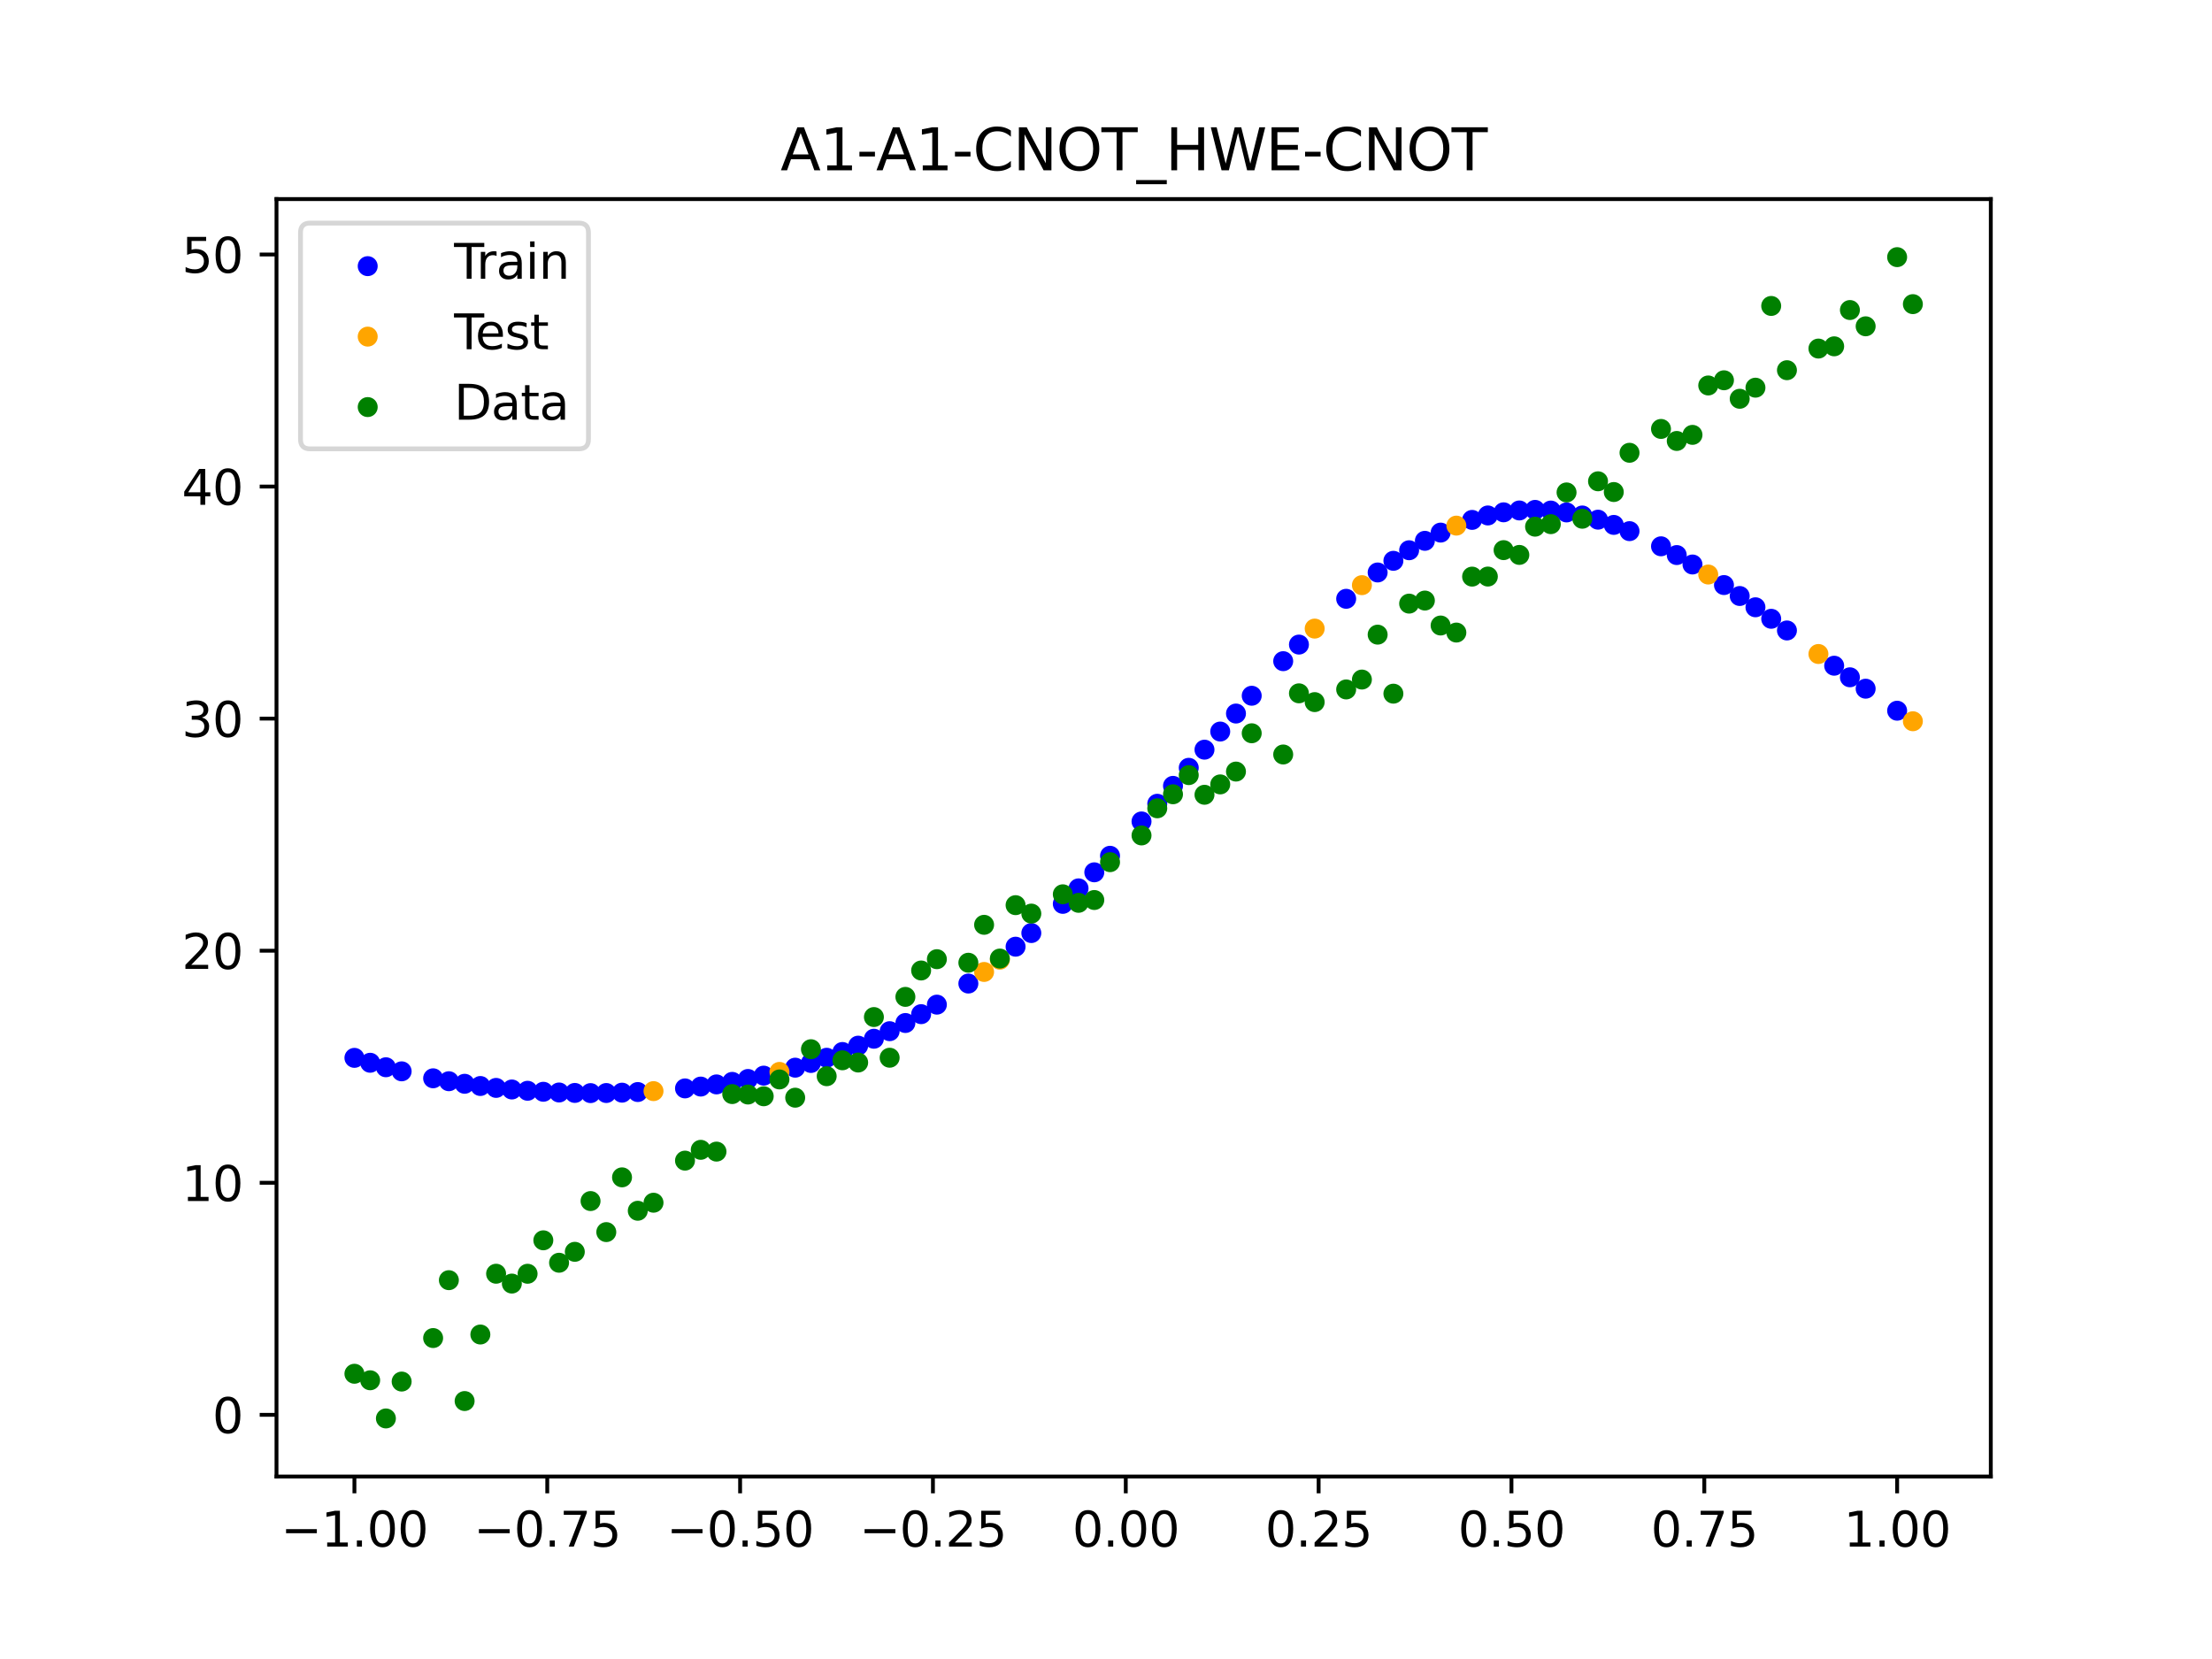 <?xml version="1.0" encoding="utf-8" standalone="no"?>
<!DOCTYPE svg PUBLIC "-//W3C//DTD SVG 1.1//EN"
  "http://www.w3.org/Graphics/SVG/1.1/DTD/svg11.dtd">
<svg xmlns:xlink="http://www.w3.org/1999/xlink" width="460.8pt" height="345.6pt" viewBox="0 0 460.8 345.6" xmlns="http://www.w3.org/2000/svg" version="1.1">
 <defs>
  <style type="text/css">*{stroke-linejoin: round; stroke-linecap: butt}</style>
 </defs>
 <g id="figure_1">
  <g id="patch_1">
   <path d="M 0 345.6 
L 460.8 345.6 
L 460.8 0 
L 0 0 
z
" style="fill: #ffffff"/>
  </g>
  <g id="axes_1">
   <g id="patch_2">
    <path d="M 57.6 307.584 
L 414.72 307.584 
L 414.72 41.472 
L 57.6 41.472 
z
" style="fill: #ffffff"/>
   </g>
   <g id="PathCollection_1">
    <defs>
     <path id="mce25466cab" d="M 0 1.581 
C 0.419 1.581 0.822 1.415 1.118 1.118 
C 1.415 0.822 1.581 0.419 1.581 0 
C 1.581 -0.419 1.415 -0.822 1.118 -1.118 
C 0.822 -1.415 0.419 -1.581 0 -1.581 
C -0.419 -1.581 -0.822 -1.415 -1.118 -1.118 
C -1.415 -0.822 -1.581 -0.419 -1.581 0 
C -1.581 0.419 -1.415 0.822 -1.118 1.118 
C -0.822 1.415 -0.419 1.581 0 1.581 
z
" style="stroke: #0000ff"/>
    </defs>
    <g clip-path="url(#pf643556de0)">
     <use xlink:href="#mce25466cab" x="145.978" y="226.353" style="fill: #0000ff; stroke: #0000ff"/>
     <use xlink:href="#mce25466cab" x="323.062" y="106.356" style="fill: #0000ff; stroke: #0000ff"/>
     <use xlink:href="#mce25466cab" x="267.314" y="137.734" style="fill: #0000ff; stroke: #0000ff"/>
     <use xlink:href="#mce25466cab" x="270.593" y="134.279" style="fill: #0000ff; stroke: #0000ff"/>
     <use xlink:href="#mce25466cab" x="329.621" y="107.386" style="fill: #0000ff; stroke: #0000ff"/>
     <use xlink:href="#mce25466cab" x="221.403" y="188.29" style="fill: #0000ff; stroke: #0000ff"/>
     <use xlink:href="#mce25466cab" x="260.755" y="144.937" style="fill: #0000ff; stroke: #0000ff"/>
     <use xlink:href="#mce25466cab" x="385.37" y="141.093" style="fill: #0000ff; stroke: #0000ff"/>
     <use xlink:href="#mce25466cab" x="237.8" y="171.121" style="fill: #0000ff; stroke: #0000ff"/>
     <use xlink:href="#mce25466cab" x="313.224" y="106.725" style="fill: #0000ff; stroke: #0000ff"/>
     <use xlink:href="#mce25466cab" x="336.18" y="109.348" style="fill: #0000ff; stroke: #0000ff"/>
     <use xlink:href="#mce25466cab" x="254.196" y="152.395" style="fill: #0000ff; stroke: #0000ff"/>
     <use xlink:href="#mce25466cab" x="349.297" y="115.629" style="fill: #0000ff; stroke: #0000ff"/>
     <use xlink:href="#mce25466cab" x="182.051" y="216.388" style="fill: #0000ff; stroke: #0000ff"/>
     <use xlink:href="#mce25466cab" x="250.917" y="156.169" style="fill: #0000ff; stroke: #0000ff"/>
     <use xlink:href="#mce25466cab" x="280.431" y="124.741" style="fill: #0000ff; stroke: #0000ff"/>
     <use xlink:href="#mce25466cab" x="103.347" y="226.63" style="fill: #0000ff; stroke: #0000ff"/>
     <use xlink:href="#mce25466cab" x="126.302" y="227.696" style="fill: #0000ff; stroke: #0000ff"/>
     <use xlink:href="#mce25466cab" x="123.023" y="227.715" style="fill: #0000ff; stroke: #0000ff"/>
     <use xlink:href="#mce25466cab" x="116.464" y="227.585" style="fill: #0000ff; stroke: #0000ff"/>
     <use xlink:href="#mce25466cab" x="306.666" y="108.305" style="fill: #0000ff; stroke: #0000ff"/>
     <use xlink:href="#mce25466cab" x="211.565" y="197.214" style="fill: #0000ff; stroke: #0000ff"/>
     <use xlink:href="#mce25466cab" x="155.816" y="224.767" style="fill: #0000ff; stroke: #0000ff"/>
     <use xlink:href="#mce25466cab" x="77.112" y="221.393" style="fill: #0000ff; stroke: #0000ff"/>
     <use xlink:href="#mce25466cab" x="244.358" y="163.71" style="fill: #0000ff; stroke: #0000ff"/>
     <use xlink:href="#mce25466cab" x="362.415" y="124.158" style="fill: #0000ff; stroke: #0000ff"/>
     <use xlink:href="#mce25466cab" x="382.091" y="138.68" style="fill: #0000ff; stroke: #0000ff"/>
     <use xlink:href="#mce25466cab" x="96.788" y="225.772" style="fill: #0000ff; stroke: #0000ff"/>
     <use xlink:href="#mce25466cab" x="201.727" y="204.891" style="fill: #0000ff; stroke: #0000ff"/>
     <use xlink:href="#mce25466cab" x="119.743" y="227.678" style="fill: #0000ff; stroke: #0000ff"/>
     <use xlink:href="#mce25466cab" x="149.258" y="225.901" style="fill: #0000ff; stroke: #0000ff"/>
     <use xlink:href="#mce25466cab" x="300.107" y="110.951" style="fill: #0000ff; stroke: #0000ff"/>
     <use xlink:href="#mce25466cab" x="293.548" y="114.627" style="fill: #0000ff; stroke: #0000ff"/>
     <use xlink:href="#mce25466cab" x="231.241" y="178.275" style="fill: #0000ff; stroke: #0000ff"/>
     <use xlink:href="#mce25466cab" x="109.905" y="227.228" style="fill: #0000ff; stroke: #0000ff"/>
     <use xlink:href="#mce25466cab" x="165.654" y="222.416" style="fill: #0000ff; stroke: #0000ff"/>
     <use xlink:href="#mce25466cab" x="319.783" y="106.217" style="fill: #0000ff; stroke: #0000ff"/>
     <use xlink:href="#mce25466cab" x="368.973" y="128.906" style="fill: #0000ff; stroke: #0000ff"/>
     <use xlink:href="#mce25466cab" x="316.504" y="106.338" style="fill: #0000ff; stroke: #0000ff"/>
     <use xlink:href="#mce25466cab" x="257.476" y="148.644" style="fill: #0000ff; stroke: #0000ff"/>
     <use xlink:href="#mce25466cab" x="172.213" y="220.35" style="fill: #0000ff; stroke: #0000ff"/>
     <use xlink:href="#mce25466cab" x="346.018" y="113.804" style="fill: #0000ff; stroke: #0000ff"/>
     <use xlink:href="#mce25466cab" x="80.391" y="222.329" style="fill: #0000ff; stroke: #0000ff"/>
     <use xlink:href="#mce25466cab" x="372.253" y="131.339" style="fill: #0000ff; stroke: #0000ff"/>
     <use xlink:href="#mce25466cab" x="168.934" y="221.437" style="fill: #0000ff; stroke: #0000ff"/>
     <use xlink:href="#mce25466cab" x="195.168" y="209.286" style="fill: #0000ff; stroke: #0000ff"/>
     <use xlink:href="#mce25466cab" x="152.537" y="225.374" style="fill: #0000ff; stroke: #0000ff"/>
     <use xlink:href="#mce25466cab" x="73.833" y="220.371" style="fill: #0000ff; stroke: #0000ff"/>
     <use xlink:href="#mce25466cab" x="290.269" y="116.828" style="fill: #0000ff; stroke: #0000ff"/>
     <use xlink:href="#mce25466cab" x="175.492" y="219.15" style="fill: #0000ff; stroke: #0000ff"/>
     <use xlink:href="#mce25466cab" x="241.079" y="167.44" style="fill: #0000ff; stroke: #0000ff"/>
     <use xlink:href="#mce25466cab" x="296.828" y="112.664" style="fill: #0000ff; stroke: #0000ff"/>
     <use xlink:href="#mce25466cab" x="227.962" y="181.72" style="fill: #0000ff; stroke: #0000ff"/>
     <use xlink:href="#mce25466cab" x="395.208" y="148.054" style="fill: #0000ff; stroke: #0000ff"/>
     <use xlink:href="#mce25466cab" x="178.772" y="217.831" style="fill: #0000ff; stroke: #0000ff"/>
     <use xlink:href="#mce25466cab" x="142.699" y="226.734" style="fill: #0000ff; stroke: #0000ff"/>
     <use xlink:href="#mce25466cab" x="132.861" y="227.49" style="fill: #0000ff; stroke: #0000ff"/>
     <use xlink:href="#mce25466cab" x="188.61" y="213.111" style="fill: #0000ff; stroke: #0000ff"/>
     <use xlink:href="#mce25466cab" x="100.067" y="226.235" style="fill: #0000ff; stroke: #0000ff"/>
     <use xlink:href="#mce25466cab" x="359.135" y="121.878" style="fill: #0000ff; stroke: #0000ff"/>
     <use xlink:href="#mce25466cab" x="214.844" y="194.373" style="fill: #0000ff; stroke: #0000ff"/>
     <use xlink:href="#mce25466cab" x="365.694" y="126.507" style="fill: #0000ff; stroke: #0000ff"/>
     <use xlink:href="#mce25466cab" x="90.229" y="224.63" style="fill: #0000ff; stroke: #0000ff"/>
     <use xlink:href="#mce25466cab" x="352.577" y="117.595" style="fill: #0000ff; stroke: #0000ff"/>
     <use xlink:href="#mce25466cab" x="129.581" y="227.622" style="fill: #0000ff; stroke: #0000ff"/>
     <use xlink:href="#mce25466cab" x="339.459" y="110.646" style="fill: #0000ff; stroke: #0000ff"/>
     <use xlink:href="#mce25466cab" x="185.33" y="214.816" style="fill: #0000ff; stroke: #0000ff"/>
     <use xlink:href="#mce25466cab" x="326.342" y="106.749" style="fill: #0000ff; stroke: #0000ff"/>
     <use xlink:href="#mce25466cab" x="388.649" y="143.467" style="fill: #0000ff; stroke: #0000ff"/>
     <use xlink:href="#mce25466cab" x="159.096" y="224.076" style="fill: #0000ff; stroke: #0000ff"/>
     <use xlink:href="#mce25466cab" x="83.671" y="223.178" style="fill: #0000ff; stroke: #0000ff"/>
     <use xlink:href="#mce25466cab" x="224.682" y="185.062" style="fill: #0000ff; stroke: #0000ff"/>
     <use xlink:href="#mce25466cab" x="113.185" y="227.436" style="fill: #0000ff; stroke: #0000ff"/>
     <use xlink:href="#mce25466cab" x="93.509" y="225.238" style="fill: #0000ff; stroke: #0000ff"/>
     <use xlink:href="#mce25466cab" x="106.626" y="226.96" style="fill: #0000ff; stroke: #0000ff"/>
     <use xlink:href="#mce25466cab" x="247.638" y="159.947" style="fill: #0000ff; stroke: #0000ff"/>
     <use xlink:href="#mce25466cab" x="309.945" y="107.38" style="fill: #0000ff; stroke: #0000ff"/>
     <use xlink:href="#mce25466cab" x="286.99" y="119.257" style="fill: #0000ff; stroke: #0000ff"/>
     <use xlink:href="#mce25466cab" x="191.889" y="211.269" style="fill: #0000ff; stroke: #0000ff"/>
     <use xlink:href="#mce25466cab" x="332.9" y="108.256" style="fill: #0000ff; stroke: #0000ff"/>
    </g>
   </g>
   <g id="PathCollection_2">
    <defs>
     <path id="meb4a637cf5" d="M 0 1.581 
C 0.419 1.581 0.822 1.415 1.118 1.118 
C 1.415 0.822 1.581 0.419 1.581 0 
C 1.581 -0.419 1.415 -0.822 1.118 -1.118 
C 0.822 -1.415 0.419 -1.581 0 -1.581 
C -0.419 -1.581 -0.822 -1.415 -1.118 -1.118 
C -1.415 -0.822 -1.581 -0.419 -1.581 0 
C -1.581 0.419 -1.415 0.822 -1.118 1.118 
C -0.822 1.415 -0.419 1.581 0 1.581 
z
" style="stroke: #ffa500"/>
    </defs>
    <g clip-path="url(#pf643556de0)">
     <use xlink:href="#meb4a637cf5" x="205.006" y="202.476" style="fill: #ffa500; stroke: #ffa500"/>
     <use xlink:href="#meb4a637cf5" x="162.375" y="223.294" style="fill: #ffa500; stroke: #ffa500"/>
     <use xlink:href="#meb4a637cf5" x="208.286" y="199.916" style="fill: #ffa500; stroke: #ffa500"/>
     <use xlink:href="#meb4a637cf5" x="283.71" y="121.9" style="fill: #ffa500; stroke: #ffa500"/>
     <use xlink:href="#meb4a637cf5" x="378.811" y="136.241" style="fill: #ffa500; stroke: #ffa500"/>
     <use xlink:href="#meb4a637cf5" x="136.14" y="227.3" style="fill: #ffa500; stroke: #ffa500"/>
     <use xlink:href="#meb4a637cf5" x="355.856" y="119.684" style="fill: #ffa500; stroke: #ffa500"/>
     <use xlink:href="#meb4a637cf5" x="273.872" y="130.949" style="fill: #ffa500; stroke: #ffa500"/>
     <use xlink:href="#meb4a637cf5" x="303.386" y="109.496" style="fill: #ffa500; stroke: #ffa500"/>
     <use xlink:href="#meb4a637cf5" x="398.487" y="150.248" style="fill: #ffa500; stroke: #ffa500"/>
    </g>
   </g>
   <g id="PathCollection_3">
    <defs>
     <path id="mab0b4be9a1" d="M 0 1.581 
C 0.419 1.581 0.822 1.415 1.118 1.118 
C 1.415 0.822 1.581 0.419 1.581 0 
C 1.581 -0.419 1.415 -0.822 1.118 -1.118 
C 0.822 -1.415 0.419 -1.581 0 -1.581 
C -0.419 -1.581 -0.822 -1.415 -1.118 -1.118 
C -1.415 -0.822 -1.581 -0.419 -1.581 0 
C -1.581 0.419 -1.415 0.822 -1.118 1.118 
C -0.822 1.415 -0.419 1.581 0 1.581 
z
" style="stroke: #008000"/>
    </defs>
    <g clip-path="url(#pf643556de0)">
     <use xlink:href="#mab0b4be9a1" x="145.978" y="239.529" style="fill: #008000; stroke: #008000"/>
     <use xlink:href="#mab0b4be9a1" x="323.062" y="109.191" style="fill: #008000; stroke: #008000"/>
     <use xlink:href="#mab0b4be9a1" x="267.314" y="157.174" style="fill: #008000; stroke: #008000"/>
     <use xlink:href="#mab0b4be9a1" x="270.593" y="144.432" style="fill: #008000; stroke: #008000"/>
     <use xlink:href="#mab0b4be9a1" x="329.621" y="108.064" style="fill: #008000; stroke: #008000"/>
     <use xlink:href="#mab0b4be9a1" x="221.403" y="186.297" style="fill: #008000; stroke: #008000"/>
     <use xlink:href="#mab0b4be9a1" x="260.755" y="152.753" style="fill: #008000; stroke: #008000"/>
     <use xlink:href="#mab0b4be9a1" x="385.37" y="64.585" style="fill: #008000; stroke: #008000"/>
     <use xlink:href="#mab0b4be9a1" x="237.8" y="174.037" style="fill: #008000; stroke: #008000"/>
     <use xlink:href="#mab0b4be9a1" x="313.224" y="114.603" style="fill: #008000; stroke: #008000"/>
     <use xlink:href="#mab0b4be9a1" x="336.18" y="102.499" style="fill: #008000; stroke: #008000"/>
     <use xlink:href="#mab0b4be9a1" x="254.196" y="163.405" style="fill: #008000; stroke: #008000"/>
     <use xlink:href="#mab0b4be9a1" x="349.297" y="91.859" style="fill: #008000; stroke: #008000"/>
     <use xlink:href="#mab0b4be9a1" x="182.051" y="211.87" style="fill: #008000; stroke: #008000"/>
     <use xlink:href="#mab0b4be9a1" x="250.917" y="165.566" style="fill: #008000; stroke: #008000"/>
     <use xlink:href="#mab0b4be9a1" x="280.431" y="143.622" style="fill: #008000; stroke: #008000"/>
     <use xlink:href="#mab0b4be9a1" x="103.347" y="265.342" style="fill: #008000; stroke: #008000"/>
     <use xlink:href="#mab0b4be9a1" x="126.302" y="256.668" style="fill: #008000; stroke: #008000"/>
     <use xlink:href="#mab0b4be9a1" x="123.023" y="250.202" style="fill: #008000; stroke: #008000"/>
     <use xlink:href="#mab0b4be9a1" x="116.464" y="263.053" style="fill: #008000; stroke: #008000"/>
     <use xlink:href="#mab0b4be9a1" x="306.666" y="120.12" style="fill: #008000; stroke: #008000"/>
     <use xlink:href="#mab0b4be9a1" x="211.565" y="188.561" style="fill: #008000; stroke: #008000"/>
     <use xlink:href="#mab0b4be9a1" x="155.816" y="228.009" style="fill: #008000; stroke: #008000"/>
     <use xlink:href="#mab0b4be9a1" x="77.112" y="287.537" style="fill: #008000; stroke: #008000"/>
     <use xlink:href="#mab0b4be9a1" x="244.358" y="165.462" style="fill: #008000; stroke: #008000"/>
     <use xlink:href="#mab0b4be9a1" x="362.415" y="83.074" style="fill: #008000; stroke: #008000"/>
     <use xlink:href="#mab0b4be9a1" x="382.091" y="72.145" style="fill: #008000; stroke: #008000"/>
     <use xlink:href="#mab0b4be9a1" x="96.788" y="291.863" style="fill: #008000; stroke: #008000"/>
     <use xlink:href="#mab0b4be9a1" x="201.727" y="200.555" style="fill: #008000; stroke: #008000"/>
     <use xlink:href="#mab0b4be9a1" x="119.743" y="260.777" style="fill: #008000; stroke: #008000"/>
     <use xlink:href="#mab0b4be9a1" x="149.258" y="239.901" style="fill: #008000; stroke: #008000"/>
     <use xlink:href="#mab0b4be9a1" x="300.107" y="130.306" style="fill: #008000; stroke: #008000"/>
     <use xlink:href="#mab0b4be9a1" x="293.548" y="125.746" style="fill: #008000; stroke: #008000"/>
     <use xlink:href="#mab0b4be9a1" x="231.241" y="179.605" style="fill: #008000; stroke: #008000"/>
     <use xlink:href="#mab0b4be9a1" x="109.905" y="265.348" style="fill: #008000; stroke: #008000"/>
     <use xlink:href="#mab0b4be9a1" x="165.654" y="228.669" style="fill: #008000; stroke: #008000"/>
     <use xlink:href="#mab0b4be9a1" x="319.783" y="109.715" style="fill: #008000; stroke: #008000"/>
     <use xlink:href="#mab0b4be9a1" x="368.973" y="63.734" style="fill: #008000; stroke: #008000"/>
     <use xlink:href="#mab0b4be9a1" x="316.504" y="115.599" style="fill: #008000; stroke: #008000"/>
     <use xlink:href="#mab0b4be9a1" x="257.476" y="160.733" style="fill: #008000; stroke: #008000"/>
     <use xlink:href="#mab0b4be9a1" x="172.213" y="224.194" style="fill: #008000; stroke: #008000"/>
     <use xlink:href="#mab0b4be9a1" x="346.018" y="89.354" style="fill: #008000; stroke: #008000"/>
     <use xlink:href="#mab0b4be9a1" x="80.391" y="295.488" style="fill: #008000; stroke: #008000"/>
     <use xlink:href="#mab0b4be9a1" x="372.253" y="77.119" style="fill: #008000; stroke: #008000"/>
     <use xlink:href="#mab0b4be9a1" x="168.934" y="218.569" style="fill: #008000; stroke: #008000"/>
     <use xlink:href="#mab0b4be9a1" x="195.168" y="199.815" style="fill: #008000; stroke: #008000"/>
     <use xlink:href="#mab0b4be9a1" x="152.537" y="227.917" style="fill: #008000; stroke: #008000"/>
     <use xlink:href="#mab0b4be9a1" x="73.833" y="286.179" style="fill: #008000; stroke: #008000"/>
     <use xlink:href="#mab0b4be9a1" x="290.269" y="144.503" style="fill: #008000; stroke: #008000"/>
     <use xlink:href="#mab0b4be9a1" x="175.492" y="220.878" style="fill: #008000; stroke: #008000"/>
     <use xlink:href="#mab0b4be9a1" x="241.079" y="168.385" style="fill: #008000; stroke: #008000"/>
     <use xlink:href="#mab0b4be9a1" x="296.828" y="125.107" style="fill: #008000; stroke: #008000"/>
     <use xlink:href="#mab0b4be9a1" x="227.962" y="187.489" style="fill: #008000; stroke: #008000"/>
     <use xlink:href="#mab0b4be9a1" x="395.208" y="53.568" style="fill: #008000; stroke: #008000"/>
     <use xlink:href="#mab0b4be9a1" x="178.772" y="221.344" style="fill: #008000; stroke: #008000"/>
     <use xlink:href="#mab0b4be9a1" x="142.699" y="241.781" style="fill: #008000; stroke: #008000"/>
     <use xlink:href="#mab0b4be9a1" x="132.861" y="252.224" style="fill: #008000; stroke: #008000"/>
     <use xlink:href="#mab0b4be9a1" x="188.61" y="207.669" style="fill: #008000; stroke: #008000"/>
     <use xlink:href="#mab0b4be9a1" x="100.067" y="278.004" style="fill: #008000; stroke: #008000"/>
     <use xlink:href="#mab0b4be9a1" x="359.135" y="79.219" style="fill: #008000; stroke: #008000"/>
     <use xlink:href="#mab0b4be9a1" x="214.844" y="190.32" style="fill: #008000; stroke: #008000"/>
     <use xlink:href="#mab0b4be9a1" x="365.694" y="80.761" style="fill: #008000; stroke: #008000"/>
     <use xlink:href="#mab0b4be9a1" x="90.229" y="278.74" style="fill: #008000; stroke: #008000"/>
     <use xlink:href="#mab0b4be9a1" x="352.577" y="90.59" style="fill: #008000; stroke: #008000"/>
     <use xlink:href="#mab0b4be9a1" x="129.581" y="245.264" style="fill: #008000; stroke: #008000"/>
     <use xlink:href="#mab0b4be9a1" x="339.459" y="94.322" style="fill: #008000; stroke: #008000"/>
     <use xlink:href="#mab0b4be9a1" x="185.33" y="220.345" style="fill: #008000; stroke: #008000"/>
     <use xlink:href="#mab0b4be9a1" x="326.342" y="102.583" style="fill: #008000; stroke: #008000"/>
     <use xlink:href="#mab0b4be9a1" x="388.649" y="67.974" style="fill: #008000; stroke: #008000"/>
     <use xlink:href="#mab0b4be9a1" x="159.096" y="228.374" style="fill: #008000; stroke: #008000"/>
     <use xlink:href="#mab0b4be9a1" x="83.671" y="287.805" style="fill: #008000; stroke: #008000"/>
     <use xlink:href="#mab0b4be9a1" x="224.682" y="188.075" style="fill: #008000; stroke: #008000"/>
     <use xlink:href="#mab0b4be9a1" x="113.185" y="258.379" style="fill: #008000; stroke: #008000"/>
     <use xlink:href="#mab0b4be9a1" x="93.509" y="266.684" style="fill: #008000; stroke: #008000"/>
     <use xlink:href="#mab0b4be9a1" x="106.626" y="267.392" style="fill: #008000; stroke: #008000"/>
     <use xlink:href="#mab0b4be9a1" x="247.638" y="161.47" style="fill: #008000; stroke: #008000"/>
     <use xlink:href="#mab0b4be9a1" x="309.945" y="120.107" style="fill: #008000; stroke: #008000"/>
     <use xlink:href="#mab0b4be9a1" x="286.99" y="132.208" style="fill: #008000; stroke: #008000"/>
     <use xlink:href="#mab0b4be9a1" x="191.889" y="202.171" style="fill: #008000; stroke: #008000"/>
     <use xlink:href="#mab0b4be9a1" x="332.9" y="100.262" style="fill: #008000; stroke: #008000"/>
    </g>
   </g>
   <g id="PathCollection_4">
    <g clip-path="url(#pf643556de0)">
     <use xlink:href="#mab0b4be9a1" x="205.006" y="192.657" style="fill: #008000; stroke: #008000"/>
     <use xlink:href="#mab0b4be9a1" x="162.375" y="224.867" style="fill: #008000; stroke: #008000"/>
     <use xlink:href="#mab0b4be9a1" x="208.286" y="199.684" style="fill: #008000; stroke: #008000"/>
     <use xlink:href="#mab0b4be9a1" x="283.71" y="141.563" style="fill: #008000; stroke: #008000"/>
     <use xlink:href="#mab0b4be9a1" x="378.811" y="72.613" style="fill: #008000; stroke: #008000"/>
     <use xlink:href="#mab0b4be9a1" x="136.14" y="250.548" style="fill: #008000; stroke: #008000"/>
     <use xlink:href="#mab0b4be9a1" x="355.856" y="80.3" style="fill: #008000; stroke: #008000"/>
     <use xlink:href="#mab0b4be9a1" x="273.872" y="146.262" style="fill: #008000; stroke: #008000"/>
     <use xlink:href="#mab0b4be9a1" x="303.386" y="131.774" style="fill: #008000; stroke: #008000"/>
     <use xlink:href="#mab0b4be9a1" x="398.487" y="63.357" style="fill: #008000; stroke: #008000"/>
    </g>
   </g>
   <g id="matplotlib.axis_1">
    <g id="xtick_1">
     <g id="line2d_1">
      <defs>
       <path id="m18c4e5d14f" d="M 0 0 
L 0 3.5 
" style="stroke: #000000; stroke-width: 0.8"/>
      </defs>
      <g>
       <use xlink:href="#m18c4e5d14f" x="73.833" y="307.584" style="stroke: #000000; stroke-width: 0.8"/>
      </g>
     </g>
     <g id="text_1">
      <!-- −1.00 -->
      <g transform="translate(58.51 322.182) scale(0.1 -0.1)">
       <defs>
        <path id="DejaVuSans-2212" d="M 678 2272 
L 4684 2272 
L 4684 1741 
L 678 1741 
L 678 2272 
z
" transform="scale(0.016)"/>
        <path id="DejaVuSans-31" d="M 794 531 
L 1825 531 
L 1825 4091 
L 703 3866 
L 703 4441 
L 1819 4666 
L 2450 4666 
L 2450 531 
L 3481 531 
L 3481 0 
L 794 0 
L 794 531 
z
" transform="scale(0.016)"/>
        <path id="DejaVuSans-2e" d="M 684 794 
L 1344 794 
L 1344 0 
L 684 0 
L 684 794 
z
" transform="scale(0.016)"/>
        <path id="DejaVuSans-30" d="M 2034 4250 
Q 1547 4250 1301 3770 
Q 1056 3291 1056 2328 
Q 1056 1369 1301 889 
Q 1547 409 2034 409 
Q 2525 409 2770 889 
Q 3016 1369 3016 2328 
Q 3016 3291 2770 3770 
Q 2525 4250 2034 4250 
z
M 2034 4750 
Q 2819 4750 3233 4129 
Q 3647 3509 3647 2328 
Q 3647 1150 3233 529 
Q 2819 -91 2034 -91 
Q 1250 -91 836 529 
Q 422 1150 422 2328 
Q 422 3509 836 4129 
Q 1250 4750 2034 4750 
z
" transform="scale(0.016)"/>
       </defs>
       <use xlink:href="#DejaVuSans-2212"/>
       <use xlink:href="#DejaVuSans-31" x="83.789"/>
       <use xlink:href="#DejaVuSans-2e" x="147.412"/>
       <use xlink:href="#DejaVuSans-30" x="179.199"/>
       <use xlink:href="#DejaVuSans-30" x="242.822"/>
      </g>
     </g>
    </g>
    <g id="xtick_2">
     <g id="line2d_2">
      <g>
       <use xlink:href="#m18c4e5d14f" x="114.005" y="307.584" style="stroke: #000000; stroke-width: 0.8"/>
      </g>
     </g>
     <g id="text_2">
      <!-- −0.75 -->
      <g transform="translate(98.682 322.182) scale(0.1 -0.1)">
       <defs>
        <path id="DejaVuSans-37" d="M 525 4666 
L 3525 4666 
L 3525 4397 
L 1831 0 
L 1172 0 
L 2766 4134 
L 525 4134 
L 525 4666 
z
" transform="scale(0.016)"/>
        <path id="DejaVuSans-35" d="M 691 4666 
L 3169 4666 
L 3169 4134 
L 1269 4134 
L 1269 2991 
Q 1406 3038 1543 3061 
Q 1681 3084 1819 3084 
Q 2600 3084 3056 2656 
Q 3513 2228 3513 1497 
Q 3513 744 3044 326 
Q 2575 -91 1722 -91 
Q 1428 -91 1123 -41 
Q 819 9 494 109 
L 494 744 
Q 775 591 1075 516 
Q 1375 441 1709 441 
Q 2250 441 2565 725 
Q 2881 1009 2881 1497 
Q 2881 1984 2565 2268 
Q 2250 2553 1709 2553 
Q 1456 2553 1204 2497 
Q 953 2441 691 2322 
L 691 4666 
z
" transform="scale(0.016)"/>
       </defs>
       <use xlink:href="#DejaVuSans-2212"/>
       <use xlink:href="#DejaVuSans-30" x="83.789"/>
       <use xlink:href="#DejaVuSans-2e" x="147.412"/>
       <use xlink:href="#DejaVuSans-37" x="179.199"/>
       <use xlink:href="#DejaVuSans-35" x="242.822"/>
      </g>
     </g>
    </g>
    <g id="xtick_3">
     <g id="line2d_3">
      <g>
       <use xlink:href="#m18c4e5d14f" x="154.177" y="307.584" style="stroke: #000000; stroke-width: 0.8"/>
      </g>
     </g>
     <g id="text_3">
      <!-- −0.50 -->
      <g transform="translate(138.854 322.182) scale(0.1 -0.1)">
       <use xlink:href="#DejaVuSans-2212"/>
       <use xlink:href="#DejaVuSans-30" x="83.789"/>
       <use xlink:href="#DejaVuSans-2e" x="147.412"/>
       <use xlink:href="#DejaVuSans-35" x="179.199"/>
       <use xlink:href="#DejaVuSans-30" x="242.822"/>
      </g>
     </g>
    </g>
    <g id="xtick_4">
     <g id="line2d_4">
      <g>
       <use xlink:href="#m18c4e5d14f" x="194.348" y="307.584" style="stroke: #000000; stroke-width: 0.8"/>
      </g>
     </g>
     <g id="text_4">
      <!-- −0.25 -->
      <g transform="translate(179.026 322.182) scale(0.1 -0.1)">
       <defs>
        <path id="DejaVuSans-32" d="M 1228 531 
L 3431 531 
L 3431 0 
L 469 0 
L 469 531 
Q 828 903 1448 1529 
Q 2069 2156 2228 2338 
Q 2531 2678 2651 2914 
Q 2772 3150 2772 3378 
Q 2772 3750 2511 3984 
Q 2250 4219 1831 4219 
Q 1534 4219 1204 4116 
Q 875 4013 500 3803 
L 500 4441 
Q 881 4594 1212 4672 
Q 1544 4750 1819 4750 
Q 2544 4750 2975 4387 
Q 3406 4025 3406 3419 
Q 3406 3131 3298 2873 
Q 3191 2616 2906 2266 
Q 2828 2175 2409 1742 
Q 1991 1309 1228 531 
z
" transform="scale(0.016)"/>
       </defs>
       <use xlink:href="#DejaVuSans-2212"/>
       <use xlink:href="#DejaVuSans-30" x="83.789"/>
       <use xlink:href="#DejaVuSans-2e" x="147.412"/>
       <use xlink:href="#DejaVuSans-32" x="179.199"/>
       <use xlink:href="#DejaVuSans-35" x="242.822"/>
      </g>
     </g>
    </g>
    <g id="xtick_5">
     <g id="line2d_5">
      <g>
       <use xlink:href="#m18c4e5d14f" x="234.52" y="307.584" style="stroke: #000000; stroke-width: 0.8"/>
      </g>
     </g>
     <g id="text_5">
      <!-- 0.00 -->
      <g transform="translate(223.388 322.182) scale(0.1 -0.1)">
       <use xlink:href="#DejaVuSans-30"/>
       <use xlink:href="#DejaVuSans-2e" x="63.623"/>
       <use xlink:href="#DejaVuSans-30" x="95.41"/>
       <use xlink:href="#DejaVuSans-30" x="159.033"/>
      </g>
     </g>
    </g>
    <g id="xtick_6">
     <g id="line2d_6">
      <g>
       <use xlink:href="#m18c4e5d14f" x="274.692" y="307.584" style="stroke: #000000; stroke-width: 0.8"/>
      </g>
     </g>
     <g id="text_6">
      <!-- 0.25 -->
      <g transform="translate(263.559 322.182) scale(0.1 -0.1)">
       <use xlink:href="#DejaVuSans-30"/>
       <use xlink:href="#DejaVuSans-2e" x="63.623"/>
       <use xlink:href="#DejaVuSans-32" x="95.41"/>
       <use xlink:href="#DejaVuSans-35" x="159.033"/>
      </g>
     </g>
    </g>
    <g id="xtick_7">
     <g id="line2d_7">
      <g>
       <use xlink:href="#m18c4e5d14f" x="314.864" y="307.584" style="stroke: #000000; stroke-width: 0.8"/>
      </g>
     </g>
     <g id="text_7">
      <!-- 0.50 -->
      <g transform="translate(303.731 322.182) scale(0.1 -0.1)">
       <use xlink:href="#DejaVuSans-30"/>
       <use xlink:href="#DejaVuSans-2e" x="63.623"/>
       <use xlink:href="#DejaVuSans-35" x="95.41"/>
       <use xlink:href="#DejaVuSans-30" x="159.033"/>
      </g>
     </g>
    </g>
    <g id="xtick_8">
     <g id="line2d_8">
      <g>
       <use xlink:href="#m18c4e5d14f" x="355.036" y="307.584" style="stroke: #000000; stroke-width: 0.8"/>
      </g>
     </g>
     <g id="text_8">
      <!-- 0.75 -->
      <g transform="translate(343.903 322.182) scale(0.1 -0.1)">
       <use xlink:href="#DejaVuSans-30"/>
       <use xlink:href="#DejaVuSans-2e" x="63.623"/>
       <use xlink:href="#DejaVuSans-37" x="95.41"/>
       <use xlink:href="#DejaVuSans-35" x="159.033"/>
      </g>
     </g>
    </g>
    <g id="xtick_9">
     <g id="line2d_9">
      <g>
       <use xlink:href="#m18c4e5d14f" x="395.208" y="307.584" style="stroke: #000000; stroke-width: 0.8"/>
      </g>
     </g>
     <g id="text_9">
      <!-- 1.00 -->
      <g transform="translate(384.075 322.182) scale(0.1 -0.1)">
       <use xlink:href="#DejaVuSans-31"/>
       <use xlink:href="#DejaVuSans-2e" x="63.623"/>
       <use xlink:href="#DejaVuSans-30" x="95.41"/>
       <use xlink:href="#DejaVuSans-30" x="159.033"/>
      </g>
     </g>
    </g>
   </g>
   <g id="matplotlib.axis_2">
    <g id="ytick_1">
     <g id="line2d_10">
      <defs>
       <path id="med978ad5d5" d="M 0 0 
L -3.5 0 
" style="stroke: #000000; stroke-width: 0.8"/>
      </defs>
      <g>
       <use xlink:href="#med978ad5d5" x="57.6" y="294.735" style="stroke: #000000; stroke-width: 0.8"/>
      </g>
     </g>
     <g id="text_10">
      <!-- 0 -->
      <g transform="translate(44.237 298.534) scale(0.1 -0.1)">
       <use xlink:href="#DejaVuSans-30"/>
      </g>
     </g>
    </g>
    <g id="ytick_2">
     <g id="line2d_11">
      <g>
       <use xlink:href="#med978ad5d5" x="57.6" y="246.391" style="stroke: #000000; stroke-width: 0.8"/>
      </g>
     </g>
     <g id="text_11">
      <!-- 10 -->
      <g transform="translate(37.875 250.19) scale(0.1 -0.1)">
       <use xlink:href="#DejaVuSans-31"/>
       <use xlink:href="#DejaVuSans-30" x="63.623"/>
      </g>
     </g>
    </g>
    <g id="ytick_3">
     <g id="line2d_12">
      <g>
       <use xlink:href="#med978ad5d5" x="57.6" y="198.047" style="stroke: #000000; stroke-width: 0.8"/>
      </g>
     </g>
     <g id="text_12">
      <!-- 20 -->
      <g transform="translate(37.875 201.846) scale(0.1 -0.1)">
       <use xlink:href="#DejaVuSans-32"/>
       <use xlink:href="#DejaVuSans-30" x="63.623"/>
      </g>
     </g>
    </g>
    <g id="ytick_4">
     <g id="line2d_13">
      <g>
       <use xlink:href="#med978ad5d5" x="57.6" y="149.702" style="stroke: #000000; stroke-width: 0.8"/>
      </g>
     </g>
     <g id="text_13">
      <!-- 30 -->
      <g transform="translate(37.875 153.502) scale(0.1 -0.1)">
       <defs>
        <path id="DejaVuSans-33" d="M 2597 2516 
Q 3050 2419 3304 2112 
Q 3559 1806 3559 1356 
Q 3559 666 3084 287 
Q 2609 -91 1734 -91 
Q 1441 -91 1130 -33 
Q 819 25 488 141 
L 488 750 
Q 750 597 1062 519 
Q 1375 441 1716 441 
Q 2309 441 2620 675 
Q 2931 909 2931 1356 
Q 2931 1769 2642 2001 
Q 2353 2234 1838 2234 
L 1294 2234 
L 1294 2753 
L 1863 2753 
Q 2328 2753 2575 2939 
Q 2822 3125 2822 3475 
Q 2822 3834 2567 4026 
Q 2313 4219 1838 4219 
Q 1578 4219 1281 4162 
Q 984 4106 628 3988 
L 628 4550 
Q 988 4650 1302 4700 
Q 1616 4750 1894 4750 
Q 2613 4750 3031 4423 
Q 3450 4097 3450 3541 
Q 3450 3153 3228 2886 
Q 3006 2619 2597 2516 
z
" transform="scale(0.016)"/>
       </defs>
       <use xlink:href="#DejaVuSans-33"/>
       <use xlink:href="#DejaVuSans-30" x="63.623"/>
      </g>
     </g>
    </g>
    <g id="ytick_5">
     <g id="line2d_14">
      <g>
       <use xlink:href="#med978ad5d5" x="57.6" y="101.358" style="stroke: #000000; stroke-width: 0.8"/>
      </g>
     </g>
     <g id="text_14">
      <!-- 40 -->
      <g transform="translate(37.875 105.157) scale(0.1 -0.1)">
       <defs>
        <path id="DejaVuSans-34" d="M 2419 4116 
L 825 1625 
L 2419 1625 
L 2419 4116 
z
M 2253 4666 
L 3047 4666 
L 3047 1625 
L 3713 1625 
L 3713 1100 
L 3047 1100 
L 3047 0 
L 2419 0 
L 2419 1100 
L 313 1100 
L 313 1709 
L 2253 4666 
z
" transform="scale(0.016)"/>
       </defs>
       <use xlink:href="#DejaVuSans-34"/>
       <use xlink:href="#DejaVuSans-30" x="63.623"/>
      </g>
     </g>
    </g>
    <g id="ytick_6">
     <g id="line2d_15">
      <g>
       <use xlink:href="#med978ad5d5" x="57.6" y="53.014" style="stroke: #000000; stroke-width: 0.8"/>
      </g>
     </g>
     <g id="text_15">
      <!-- 50 -->
      <g transform="translate(37.875 56.813) scale(0.1 -0.1)">
       <use xlink:href="#DejaVuSans-35"/>
       <use xlink:href="#DejaVuSans-30" x="63.623"/>
      </g>
     </g>
    </g>
   </g>
   <g id="patch_3">
    <path d="M 57.6 307.584 
L 57.6 41.472 
" style="fill: none; stroke: #000000; stroke-width: 0.8; stroke-linejoin: miter; stroke-linecap: square"/>
   </g>
   <g id="patch_4">
    <path d="M 414.72 307.584 
L 414.72 41.472 
" style="fill: none; stroke: #000000; stroke-width: 0.8; stroke-linejoin: miter; stroke-linecap: square"/>
   </g>
   <g id="patch_5">
    <path d="M 57.6 307.584 
L 414.72 307.584 
" style="fill: none; stroke: #000000; stroke-width: 0.8; stroke-linejoin: miter; stroke-linecap: square"/>
   </g>
   <g id="patch_6">
    <path d="M 57.6 41.472 
L 414.72 41.472 
" style="fill: none; stroke: #000000; stroke-width: 0.8; stroke-linejoin: miter; stroke-linecap: square"/>
   </g>
   <g id="text_16">
    <!-- A1-A1-CNOT_HWE-CNOT -->
    <g transform="translate(162.589 35.472) scale(0.12 -0.12)">
     <defs>
      <path id="DejaVuSans-41" d="M 2188 4044 
L 1331 1722 
L 3047 1722 
L 2188 4044 
z
M 1831 4666 
L 2547 4666 
L 4325 0 
L 3669 0 
L 3244 1197 
L 1141 1197 
L 716 0 
L 50 0 
L 1831 4666 
z
" transform="scale(0.016)"/>
      <path id="DejaVuSans-2d" d="M 313 2009 
L 1997 2009 
L 1997 1497 
L 313 1497 
L 313 2009 
z
" transform="scale(0.016)"/>
      <path id="DejaVuSans-43" d="M 4122 4306 
L 4122 3641 
Q 3803 3938 3442 4084 
Q 3081 4231 2675 4231 
Q 1875 4231 1450 3742 
Q 1025 3253 1025 2328 
Q 1025 1406 1450 917 
Q 1875 428 2675 428 
Q 3081 428 3442 575 
Q 3803 722 4122 1019 
L 4122 359 
Q 3791 134 3420 21 
Q 3050 -91 2638 -91 
Q 1578 -91 968 557 
Q 359 1206 359 2328 
Q 359 3453 968 4101 
Q 1578 4750 2638 4750 
Q 3056 4750 3426 4639 
Q 3797 4528 4122 4306 
z
" transform="scale(0.016)"/>
      <path id="DejaVuSans-4e" d="M 628 4666 
L 1478 4666 
L 3547 763 
L 3547 4666 
L 4159 4666 
L 4159 0 
L 3309 0 
L 1241 3903 
L 1241 0 
L 628 0 
L 628 4666 
z
" transform="scale(0.016)"/>
      <path id="DejaVuSans-4f" d="M 2522 4238 
Q 1834 4238 1429 3725 
Q 1025 3213 1025 2328 
Q 1025 1447 1429 934 
Q 1834 422 2522 422 
Q 3209 422 3611 934 
Q 4013 1447 4013 2328 
Q 4013 3213 3611 3725 
Q 3209 4238 2522 4238 
z
M 2522 4750 
Q 3503 4750 4090 4092 
Q 4678 3434 4678 2328 
Q 4678 1225 4090 567 
Q 3503 -91 2522 -91 
Q 1538 -91 948 565 
Q 359 1222 359 2328 
Q 359 3434 948 4092 
Q 1538 4750 2522 4750 
z
" transform="scale(0.016)"/>
      <path id="DejaVuSans-54" d="M -19 4666 
L 3928 4666 
L 3928 4134 
L 2272 4134 
L 2272 0 
L 1638 0 
L 1638 4134 
L -19 4134 
L -19 4666 
z
" transform="scale(0.016)"/>
      <path id="DejaVuSans-5f" d="M 3263 -1063 
L 3263 -1509 
L -63 -1509 
L -63 -1063 
L 3263 -1063 
z
" transform="scale(0.016)"/>
      <path id="DejaVuSans-48" d="M 628 4666 
L 1259 4666 
L 1259 2753 
L 3553 2753 
L 3553 4666 
L 4184 4666 
L 4184 0 
L 3553 0 
L 3553 2222 
L 1259 2222 
L 1259 0 
L 628 0 
L 628 4666 
z
" transform="scale(0.016)"/>
      <path id="DejaVuSans-57" d="M 213 4666 
L 850 4666 
L 1831 722 
L 2809 4666 
L 3519 4666 
L 4500 722 
L 5478 4666 
L 6119 4666 
L 4947 0 
L 4153 0 
L 3169 4050 
L 2175 0 
L 1381 0 
L 213 4666 
z
" transform="scale(0.016)"/>
      <path id="DejaVuSans-45" d="M 628 4666 
L 3578 4666 
L 3578 4134 
L 1259 4134 
L 1259 2753 
L 3481 2753 
L 3481 2222 
L 1259 2222 
L 1259 531 
L 3634 531 
L 3634 0 
L 628 0 
L 628 4666 
z
" transform="scale(0.016)"/>
     </defs>
     <use xlink:href="#DejaVuSans-41"/>
     <use xlink:href="#DejaVuSans-31" x="68.408"/>
     <use xlink:href="#DejaVuSans-2d" x="132.031"/>
     <use xlink:href="#DejaVuSans-41" x="165.865"/>
     <use xlink:href="#DejaVuSans-31" x="234.273"/>
     <use xlink:href="#DejaVuSans-2d" x="297.896"/>
     <use xlink:href="#DejaVuSans-43" x="333.98"/>
     <use xlink:href="#DejaVuSans-4e" x="403.805"/>
     <use xlink:href="#DejaVuSans-4f" x="478.609"/>
     <use xlink:href="#DejaVuSans-54" x="557.32"/>
     <use xlink:href="#DejaVuSans-5f" x="618.404"/>
     <use xlink:href="#DejaVuSans-48" x="668.404"/>
     <use xlink:href="#DejaVuSans-57" x="743.6"/>
     <use xlink:href="#DejaVuSans-45" x="842.477"/>
     <use xlink:href="#DejaVuSans-2d" x="905.66"/>
     <use xlink:href="#DejaVuSans-43" x="941.744"/>
     <use xlink:href="#DejaVuSans-4e" x="1011.568"/>
     <use xlink:href="#DejaVuSans-4f" x="1086.373"/>
     <use xlink:href="#DejaVuSans-54" x="1165.084"/>
    </g>
   </g>
   <g id="legend_1">
    <g id="patch_7">
     <path d="M 64.6 93.506 
L 120.588 93.506 
Q 122.588 93.506 122.588 91.506 
L 122.588 48.472 
Q 122.588 46.472 120.588 46.472 
L 64.6 46.472 
Q 62.6 46.472 62.6 48.472 
L 62.6 91.506 
Q 62.6 93.506 64.6 93.506 
z
" style="fill: #ffffff; opacity: 0.8; stroke: #cccccc; stroke-linejoin: miter"/>
    </g>
    <g id="PathCollection_5">
     <g>
      <use xlink:href="#mce25466cab" x="76.6" y="55.445" style="fill: #0000ff; stroke: #0000ff"/>
     </g>
    </g>
    <g id="text_17">
     <!-- Train -->
     <g transform="translate(94.6 58.07) scale(0.1 -0.1)">
      <defs>
       <path id="DejaVuSans-72" d="M 2631 2963 
Q 2534 3019 2420 3045 
Q 2306 3072 2169 3072 
Q 1681 3072 1420 2755 
Q 1159 2438 1159 1844 
L 1159 0 
L 581 0 
L 581 3500 
L 1159 3500 
L 1159 2956 
Q 1341 3275 1631 3429 
Q 1922 3584 2338 3584 
Q 2397 3584 2469 3576 
Q 2541 3569 2628 3553 
L 2631 2963 
z
" transform="scale(0.016)"/>
       <path id="DejaVuSans-61" d="M 2194 1759 
Q 1497 1759 1228 1600 
Q 959 1441 959 1056 
Q 959 750 1161 570 
Q 1363 391 1709 391 
Q 2188 391 2477 730 
Q 2766 1069 2766 1631 
L 2766 1759 
L 2194 1759 
z
M 3341 1997 
L 3341 0 
L 2766 0 
L 2766 531 
Q 2569 213 2275 61 
Q 1981 -91 1556 -91 
Q 1019 -91 701 211 
Q 384 513 384 1019 
Q 384 1609 779 1909 
Q 1175 2209 1959 2209 
L 2766 2209 
L 2766 2266 
Q 2766 2663 2505 2880 
Q 2244 3097 1772 3097 
Q 1472 3097 1187 3025 
Q 903 2953 641 2809 
L 641 3341 
Q 956 3463 1253 3523 
Q 1550 3584 1831 3584 
Q 2591 3584 2966 3190 
Q 3341 2797 3341 1997 
z
" transform="scale(0.016)"/>
       <path id="DejaVuSans-69" d="M 603 3500 
L 1178 3500 
L 1178 0 
L 603 0 
L 603 3500 
z
M 603 4863 
L 1178 4863 
L 1178 4134 
L 603 4134 
L 603 4863 
z
" transform="scale(0.016)"/>
       <path id="DejaVuSans-6e" d="M 3513 2113 
L 3513 0 
L 2938 0 
L 2938 2094 
Q 2938 2591 2744 2837 
Q 2550 3084 2163 3084 
Q 1697 3084 1428 2787 
Q 1159 2491 1159 1978 
L 1159 0 
L 581 0 
L 581 3500 
L 1159 3500 
L 1159 2956 
Q 1366 3272 1645 3428 
Q 1925 3584 2291 3584 
Q 2894 3584 3203 3211 
Q 3513 2838 3513 2113 
z
" transform="scale(0.016)"/>
      </defs>
      <use xlink:href="#DejaVuSans-54"/>
      <use xlink:href="#DejaVuSans-72" x="46.334"/>
      <use xlink:href="#DejaVuSans-61" x="87.447"/>
      <use xlink:href="#DejaVuSans-69" x="148.727"/>
      <use xlink:href="#DejaVuSans-6e" x="176.51"/>
     </g>
    </g>
    <g id="PathCollection_6">
     <g>
      <use xlink:href="#meb4a637cf5" x="76.6" y="70.124" style="fill: #ffa500; stroke: #ffa500"/>
     </g>
    </g>
    <g id="text_18">
     <!-- Test -->
     <g transform="translate(94.6 72.749) scale(0.1 -0.1)">
      <defs>
       <path id="DejaVuSans-65" d="M 3597 1894 
L 3597 1613 
L 953 1613 
Q 991 1019 1311 708 
Q 1631 397 2203 397 
Q 2534 397 2845 478 
Q 3156 559 3463 722 
L 3463 178 
Q 3153 47 2828 -22 
Q 2503 -91 2169 -91 
Q 1331 -91 842 396 
Q 353 884 353 1716 
Q 353 2575 817 3079 
Q 1281 3584 2069 3584 
Q 2775 3584 3186 3129 
Q 3597 2675 3597 1894 
z
M 3022 2063 
Q 3016 2534 2758 2815 
Q 2500 3097 2075 3097 
Q 1594 3097 1305 2825 
Q 1016 2553 972 2059 
L 3022 2063 
z
" transform="scale(0.016)"/>
       <path id="DejaVuSans-73" d="M 2834 3397 
L 2834 2853 
Q 2591 2978 2328 3040 
Q 2066 3103 1784 3103 
Q 1356 3103 1142 2972 
Q 928 2841 928 2578 
Q 928 2378 1081 2264 
Q 1234 2150 1697 2047 
L 1894 2003 
Q 2506 1872 2764 1633 
Q 3022 1394 3022 966 
Q 3022 478 2636 193 
Q 2250 -91 1575 -91 
Q 1294 -91 989 -36 
Q 684 19 347 128 
L 347 722 
Q 666 556 975 473 
Q 1284 391 1588 391 
Q 1994 391 2212 530 
Q 2431 669 2431 922 
Q 2431 1156 2273 1281 
Q 2116 1406 1581 1522 
L 1381 1569 
Q 847 1681 609 1914 
Q 372 2147 372 2553 
Q 372 3047 722 3315 
Q 1072 3584 1716 3584 
Q 2034 3584 2315 3537 
Q 2597 3491 2834 3397 
z
" transform="scale(0.016)"/>
       <path id="DejaVuSans-74" d="M 1172 4494 
L 1172 3500 
L 2356 3500 
L 2356 3053 
L 1172 3053 
L 1172 1153 
Q 1172 725 1289 603 
Q 1406 481 1766 481 
L 2356 481 
L 2356 0 
L 1766 0 
Q 1100 0 847 248 
Q 594 497 594 1153 
L 594 3053 
L 172 3053 
L 172 3500 
L 594 3500 
L 594 4494 
L 1172 4494 
z
" transform="scale(0.016)"/>
      </defs>
      <use xlink:href="#DejaVuSans-54"/>
      <use xlink:href="#DejaVuSans-65" x="44.084"/>
      <use xlink:href="#DejaVuSans-73" x="105.607"/>
      <use xlink:href="#DejaVuSans-74" x="157.707"/>
     </g>
    </g>
    <g id="PathCollection_7">
     <g>
      <use xlink:href="#mab0b4be9a1" x="76.6" y="84.802" style="fill: #008000; stroke: #008000"/>
     </g>
    </g>
    <g id="text_19">
     <!-- Data -->
     <g transform="translate(94.6 87.427) scale(0.1 -0.1)">
      <defs>
       <path id="DejaVuSans-44" d="M 1259 4147 
L 1259 519 
L 2022 519 
Q 2988 519 3436 956 
Q 3884 1394 3884 2338 
Q 3884 3275 3436 3711 
Q 2988 4147 2022 4147 
L 1259 4147 
z
M 628 4666 
L 1925 4666 
Q 3281 4666 3915 4102 
Q 4550 3538 4550 2338 
Q 4550 1131 3912 565 
Q 3275 0 1925 0 
L 628 0 
L 628 4666 
z
" transform="scale(0.016)"/>
      </defs>
      <use xlink:href="#DejaVuSans-44"/>
      <use xlink:href="#DejaVuSans-61" x="77.002"/>
      <use xlink:href="#DejaVuSans-74" x="138.281"/>
      <use xlink:href="#DejaVuSans-61" x="177.49"/>
     </g>
    </g>
   </g>
  </g>
 </g>
 <defs>
  <clipPath id="pf643556de0">
   <rect x="57.6" y="41.472" width="357.12" height="266.112"/>
  </clipPath>
 </defs>
</svg>

